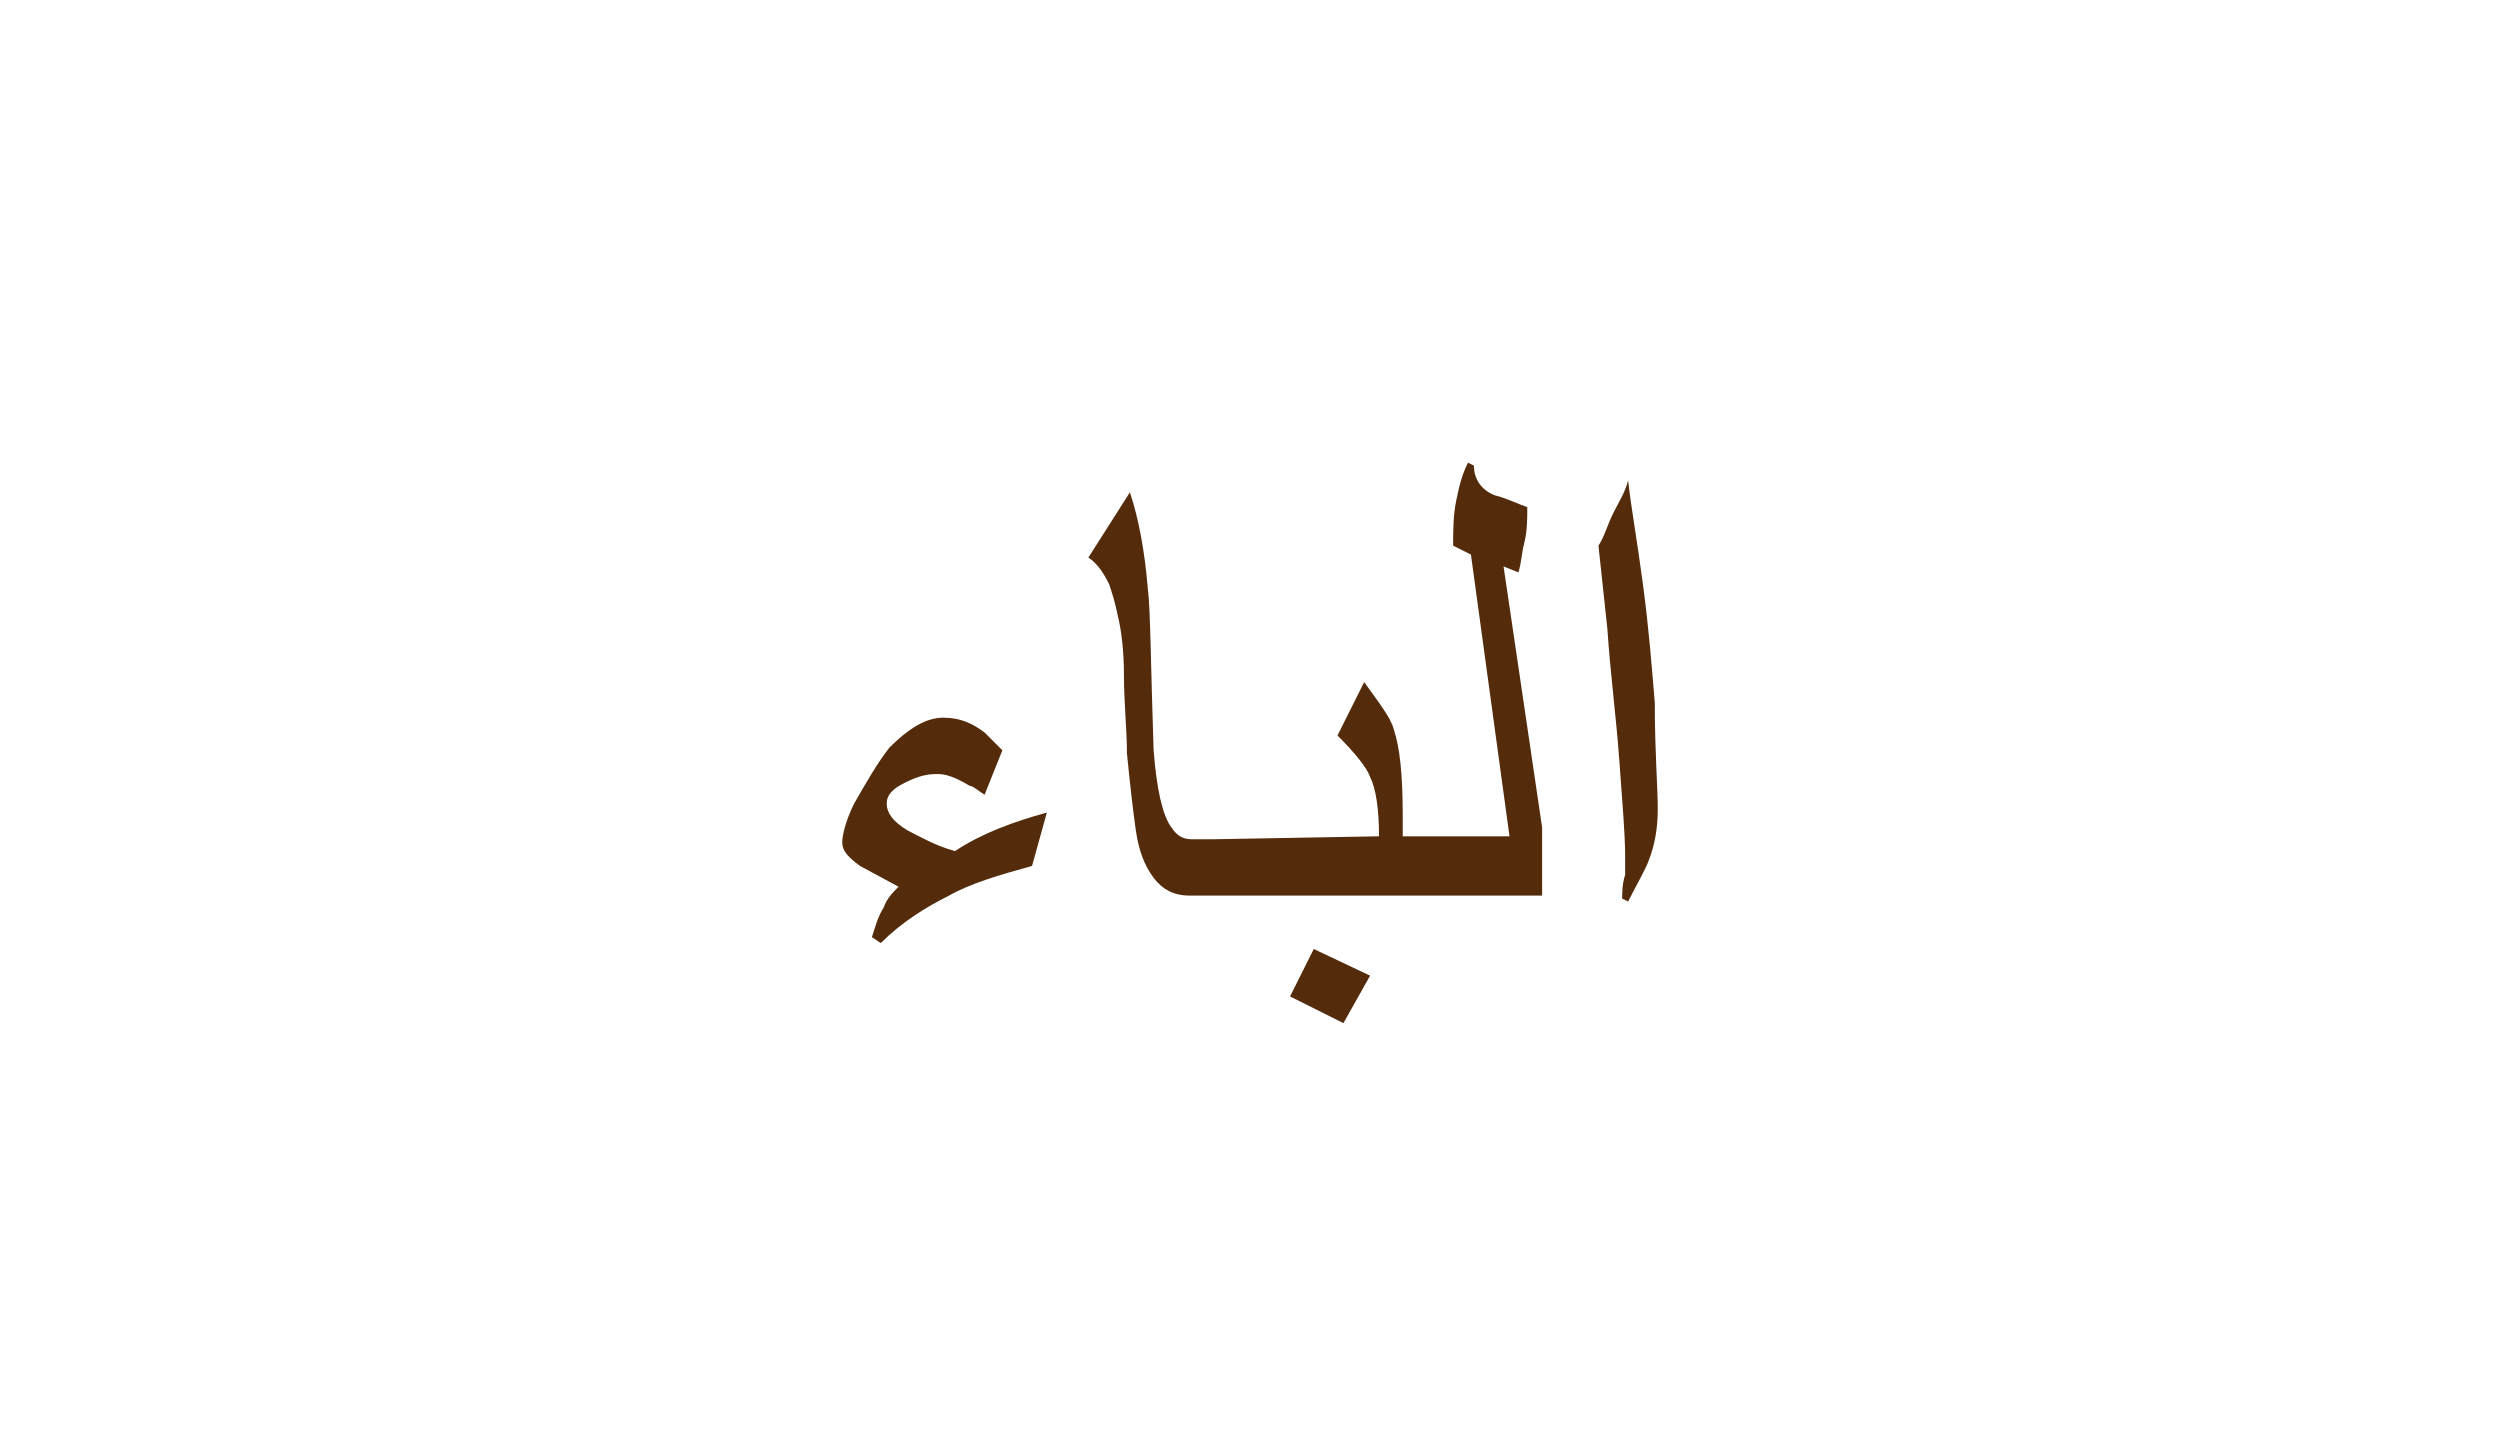 <?xml version="1.0" encoding="utf-8"?>
<!-- Generator: Adobe Illustrator 22.0.1, SVG Export Plug-In . SVG Version: 6.00 Build 0)  -->
<svg version="1.1" id="Layer_1" xmlns="http://www.w3.org/2000/svg" xmlns:xlink="http://www.w3.org/1999/xlink" x="0px" y="0px"
	 viewBox="0 0 84.3 48.7" style="enable-background:new 0 0 84.3 48.7;" xml:space="preserve">
<style type="text/css">
	.st0{fill:#542C0B;}
	.st1{fill:none;}
</style>
<path class="st0" d="M30.6,28c-0.5-0.3-0.7-0.6-0.7-0.9s0.2-0.5,0.6-0.7c0.4-0.2,0.7-0.3,1.1-0.3c0.3,0,0.6,0.1,1.1,0.4
	c0.1,0,0.2,0.1,0.5,0.3l0.6-1.5c-0.3-0.3-0.5-0.5-0.6-0.6c-0.4-0.3-0.8-0.5-1.4-0.5c-0.6,0-1.2,0.4-1.8,1c-0.4,0.5-0.8,1.2-1.2,1.9
	c-0.3,0.6-0.4,1.1-0.4,1.3c0,0.3,0.2,0.5,0.6,0.8l1.3,0.7c-0.2,0.2-0.4,0.4-0.5,0.7c-0.2,0.3-0.3,0.7-0.4,1l0.3,0.2
	c0.7-0.7,1.5-1.2,2.3-1.6c0.7-0.4,1.7-0.7,2.8-1l0.5-1.8c-1.1,0.3-2.2,0.7-3.1,1.3C31.5,28.5,31,28.2,30.6,28z"/>
<polygon class="st0" points="43.5,33.6 45.3,34.5 46.2,32.9 44.3,32 "/>
<path class="st0" d="M40.9,28.3h-0.7c-0.3,0-0.5-0.1-0.7-0.4c-0.3-0.4-0.5-1.3-0.6-2.6c-0.1-2.9-0.1-4.7-0.2-5.5
	c-0.1-1.2-0.3-2.3-0.6-3.2l-1.4,2.2c0.3,0.2,0.5,0.5,0.7,0.9c0.1,0.3,0.2,0.6,0.3,1.1c0.1,0.4,0.2,1.1,0.2,2c0,0.9,0.1,1.8,0.1,2.6
	c0.1,1,0.2,1.9,0.3,2.6c0.1,0.7,0.3,1.2,0.6,1.6s0.7,0.6,1.2,0.6h0.8h0.8h0.1h4.8h0.7H52v-2.3l-1.3-8.8l0.5,0.2
	c0.1-0.3,0.1-0.6,0.2-1c0.1-0.4,0.1-0.8,0.1-1.2c-0.3-0.1-0.7-0.3-1.1-0.4c-0.5-0.2-0.7-0.6-0.7-1l-0.2-0.1
	c-0.2,0.4-0.3,0.8-0.4,1.3c-0.1,0.5-0.1,1-0.1,1.5l0.6,0.3l1.3,9.5h-3.6v-0.7c0-1.4-0.1-2.3-0.3-2.9c-0.1-0.4-0.5-0.9-1-1.6
	l-0.9,1.8c0.6,0.6,1,1.1,1.1,1.4c0.2,0.4,0.3,1.1,0.3,2"/>
<path class="st0" d="M55.8,23.7c-0.1-1.2-0.2-2.5-0.4-4s-0.4-2.6-0.5-3.5c-0.1,0.4-0.3,0.7-0.5,1.1c-0.2,0.4-0.3,0.8-0.5,1.1
	c0.1,0.9,0.2,1.9,0.3,2.8c0.1,1.5,0.3,3,0.4,4.4c0.1,1.4,0.2,2.5,0.2,3.3c0,0.1,0,0.3,0,0.6c-0.1,0.3-0.1,0.6-0.1,0.8l0.2,0.1
	c0.3-0.6,0.6-1.1,0.7-1.4c0.2-0.5,0.3-1.1,0.3-1.7C55.9,26.5,55.8,25.4,55.8,23.7z"/>
<rect class="st1" width="84.3" height="48.7"/>
</svg>
